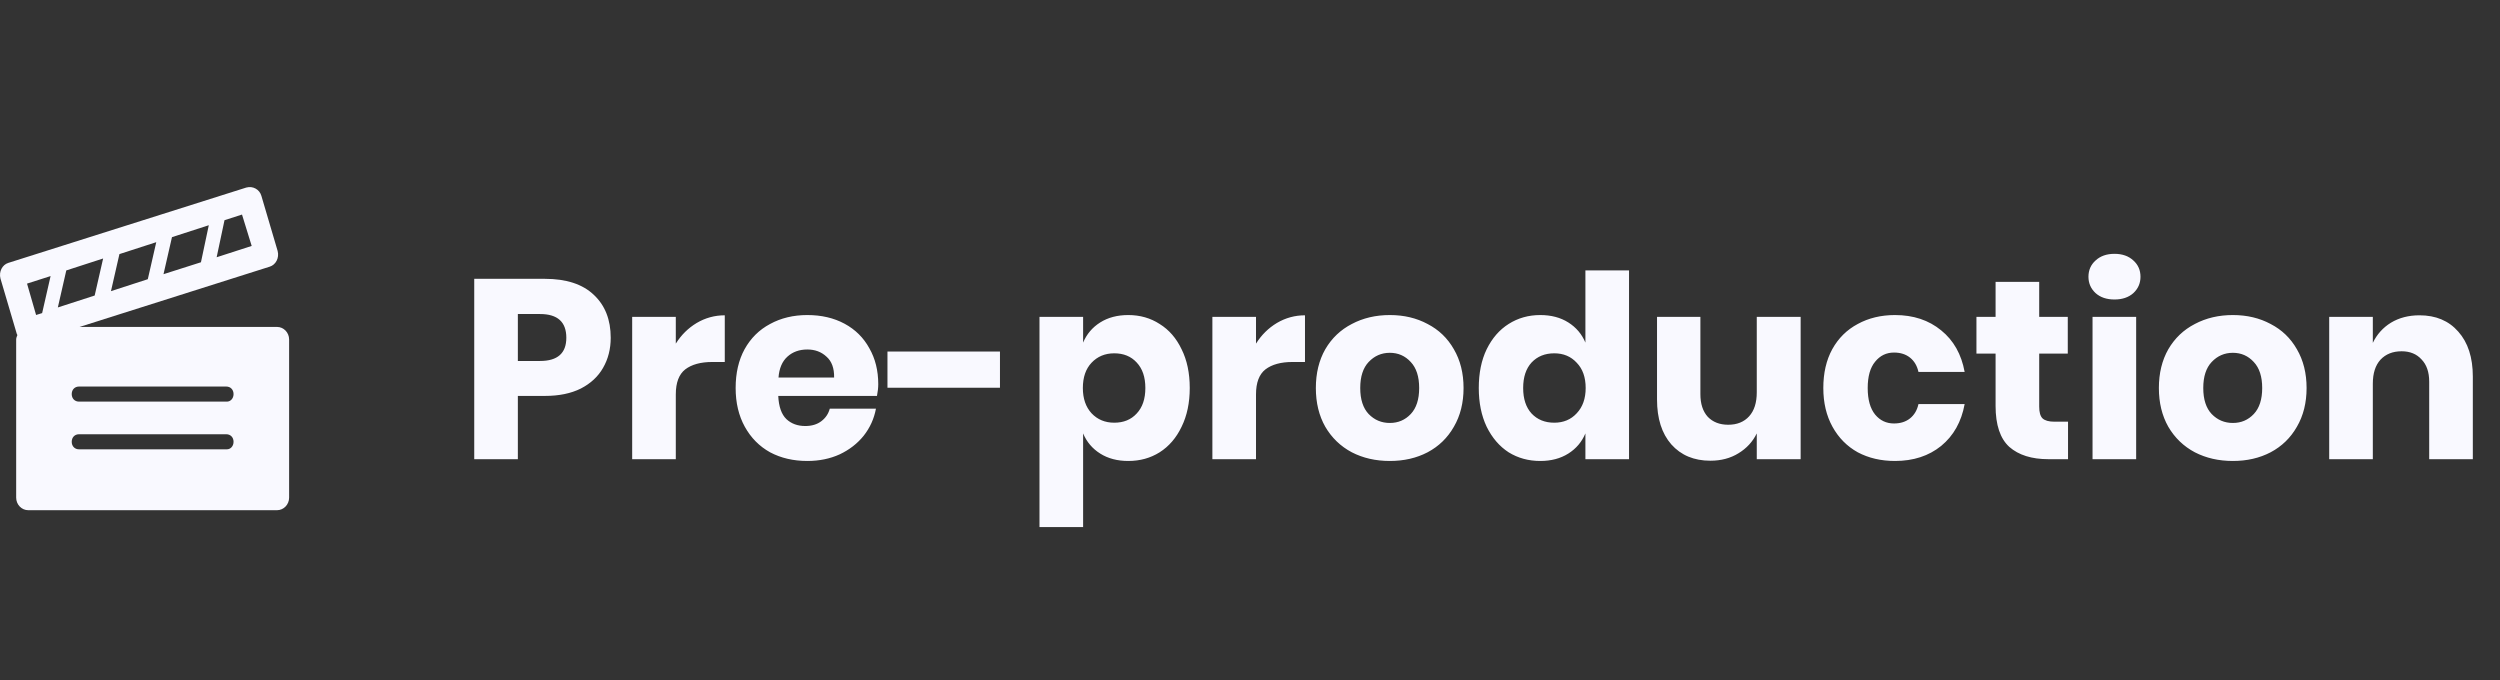 <svg width="147" height="40" viewBox="0 0 147 40" fill="none" xmlns="http://www.w3.org/2000/svg">
<rect x="0" y="0" width="147" height="40" fill="#333333" stroke="none"/>
<path d="M30.45 23.28V27H27.885V16.395H32.04C33.3 16.395 34.26 16.71 34.92 17.34C35.58 17.96 35.91 18.8 35.91 19.86C35.91 20.52 35.76 21.11 35.46 21.63C35.17 22.14 34.735 22.545 34.155 22.845C33.575 23.135 32.87 23.28 32.04 23.28H30.45ZM31.755 21.225C32.785 21.225 33.3 20.77 33.3 19.86C33.3 18.93 32.785 18.465 31.755 18.465H30.45V21.225H31.755ZM39.737 20.205C40.057 19.695 40.467 19.29 40.967 18.99C41.477 18.69 42.027 18.54 42.617 18.54V21.285H41.882C41.202 21.285 40.672 21.43 40.292 21.72C39.922 22.01 39.737 22.5 39.737 23.19V27H37.172V18.63H39.737V20.205ZM51.641 22.59C51.641 22.8 51.616 23.03 51.566 23.28H45.761C45.791 23.91 45.951 24.365 46.241 24.645C46.531 24.915 46.901 25.05 47.351 25.05C47.731 25.05 48.046 24.955 48.296 24.765C48.546 24.575 48.711 24.33 48.791 24.03H51.506C51.396 24.62 51.156 25.15 50.786 25.62C50.416 26.08 49.946 26.445 49.376 26.715C48.806 26.975 48.171 27.105 47.471 27.105C46.651 27.105 45.921 26.935 45.281 26.595C44.651 26.245 44.156 25.745 43.796 25.095C43.436 24.445 43.256 23.685 43.256 22.815C43.256 21.935 43.431 21.175 43.781 20.535C44.141 19.885 44.641 19.39 45.281 19.05C45.921 18.7 46.651 18.525 47.471 18.525C48.301 18.525 49.031 18.695 49.661 19.035C50.291 19.375 50.776 19.855 51.116 20.475C51.466 21.085 51.641 21.79 51.641 22.59ZM49.046 22.2C49.056 21.65 48.906 21.24 48.596 20.97C48.296 20.69 47.921 20.55 47.471 20.55C47.001 20.55 46.611 20.69 46.301 20.97C45.991 21.25 45.816 21.66 45.776 22.2H49.046ZM58.798 20.67V22.8H52.183V20.67H58.798ZM66.342 18.525C67.032 18.525 67.647 18.7 68.187 19.05C68.737 19.39 69.167 19.885 69.477 20.535C69.797 21.175 69.957 21.935 69.957 22.815C69.957 23.685 69.797 24.445 69.477 25.095C69.167 25.745 68.737 26.245 68.187 26.595C67.647 26.935 67.032 27.105 66.342 27.105C65.702 27.105 65.152 26.96 64.692 26.67C64.232 26.38 63.897 25.985 63.687 25.485V30.99H61.122V18.63H63.687V20.145C63.897 19.645 64.232 19.25 64.692 18.96C65.152 18.67 65.702 18.525 66.342 18.525ZM65.517 20.775C64.977 20.775 64.532 20.96 64.182 21.33C63.842 21.69 63.672 22.185 63.672 22.815C63.672 23.435 63.842 23.93 64.182 24.3C64.532 24.67 64.977 24.855 65.517 24.855C66.067 24.855 66.507 24.675 66.837 24.315C67.177 23.955 67.347 23.455 67.347 22.815C67.347 22.175 67.177 21.675 66.837 21.315C66.507 20.955 66.067 20.775 65.517 20.775ZM73.853 20.205C74.173 19.695 74.583 19.29 75.083 18.99C75.593 18.69 76.143 18.54 76.733 18.54V21.285H75.998C75.318 21.285 74.788 21.43 74.408 21.72C74.038 22.01 73.853 22.5 73.853 23.19V27H71.288V18.63H73.853V20.205ZM81.722 18.525C82.552 18.525 83.292 18.7 83.942 19.05C84.602 19.39 85.117 19.885 85.487 20.535C85.867 21.185 86.057 21.945 86.057 22.815C86.057 23.685 85.867 24.445 85.487 25.095C85.117 25.745 84.602 26.245 83.942 26.595C83.292 26.935 82.552 27.105 81.722 27.105C80.892 27.105 80.147 26.935 79.487 26.595C78.827 26.245 78.307 25.745 77.927 25.095C77.557 24.445 77.372 23.685 77.372 22.815C77.372 21.945 77.557 21.185 77.927 20.535C78.307 19.885 78.827 19.39 79.487 19.05C80.147 18.7 80.892 18.525 81.722 18.525ZM81.722 20.745C81.232 20.745 80.817 20.925 80.477 21.285C80.147 21.635 79.982 22.145 79.982 22.815C79.982 23.485 80.147 23.995 80.477 24.345C80.817 24.695 81.232 24.87 81.722 24.87C82.212 24.87 82.622 24.695 82.952 24.345C83.282 23.995 83.447 23.485 83.447 22.815C83.447 22.145 83.282 21.635 82.952 21.285C82.622 20.925 82.212 20.745 81.722 20.745ZM90.567 18.525C91.207 18.525 91.757 18.67 92.217 18.96C92.677 19.25 93.012 19.645 93.222 20.145V15.9H95.787V27H93.222V25.485C93.012 25.985 92.677 26.38 92.217 26.67C91.757 26.96 91.207 27.105 90.567 27.105C89.877 27.105 89.257 26.935 88.707 26.595C88.167 26.245 87.737 25.745 87.417 25.095C87.107 24.445 86.952 23.685 86.952 22.815C86.952 21.935 87.107 21.175 87.417 20.535C87.737 19.885 88.167 19.39 88.707 19.05C89.257 18.7 89.877 18.525 90.567 18.525ZM91.392 20.775C90.842 20.775 90.397 20.955 90.057 21.315C89.727 21.675 89.562 22.175 89.562 22.815C89.562 23.455 89.727 23.955 90.057 24.315C90.397 24.675 90.842 24.855 91.392 24.855C91.932 24.855 92.372 24.67 92.712 24.3C93.062 23.93 93.237 23.435 93.237 22.815C93.237 22.185 93.062 21.69 92.712 21.33C92.372 20.96 91.932 20.775 91.392 20.775ZM105.878 18.63V27H103.298V25.485C103.058 25.975 102.698 26.365 102.218 26.655C101.748 26.945 101.198 27.09 100.568 27.09C99.608 27.09 98.843 26.77 98.273 26.13C97.713 25.49 97.433 24.61 97.433 23.49V18.63H99.983V23.175C99.983 23.745 100.128 24.19 100.418 24.51C100.718 24.82 101.118 24.975 101.618 24.975C102.138 24.975 102.548 24.81 102.848 24.48C103.148 24.15 103.298 23.68 103.298 23.07V18.63H105.878ZM111.426 18.525C112.506 18.525 113.411 18.825 114.141 19.425C114.871 20.015 115.331 20.83 115.521 21.87H112.806C112.726 21.51 112.561 21.23 112.311 21.03C112.061 20.83 111.746 20.73 111.366 20.73C110.916 20.73 110.546 20.91 110.256 21.27C109.966 21.62 109.821 22.135 109.821 22.815C109.821 23.495 109.966 24.015 110.256 24.375C110.546 24.725 110.916 24.9 111.366 24.9C111.746 24.9 112.061 24.8 112.311 24.6C112.561 24.4 112.726 24.12 112.806 23.76H115.521C115.331 24.8 114.871 25.62 114.141 26.22C113.411 26.81 112.506 27.105 111.426 27.105C110.606 27.105 109.876 26.935 109.236 26.595C108.606 26.245 108.111 25.745 107.751 25.095C107.391 24.445 107.211 23.685 107.211 22.815C107.211 21.935 107.386 21.175 107.736 20.535C108.096 19.885 108.596 19.39 109.236 19.05C109.876 18.7 110.606 18.525 111.426 18.525ZM121.6 24.795V27H120.445C119.465 27 118.7 26.76 118.15 26.28C117.61 25.79 117.34 24.985 117.34 23.865V20.79H116.215V18.63H117.34V16.575H119.905V18.63H121.585V20.79H119.905V23.91C119.905 24.24 119.97 24.47 120.1 24.6C120.24 24.73 120.47 24.795 120.79 24.795H121.6ZM122.801 16.275C122.801 15.885 122.941 15.565 123.221 15.315C123.501 15.055 123.871 14.925 124.331 14.925C124.791 14.925 125.161 15.055 125.441 15.315C125.721 15.565 125.861 15.885 125.861 16.275C125.861 16.655 125.721 16.975 125.441 17.235C125.161 17.485 124.791 17.61 124.331 17.61C123.871 17.61 123.501 17.485 123.221 17.235C122.941 16.975 122.801 16.655 122.801 16.275ZM125.606 18.63V27H123.041V18.63H125.606ZM131.292 18.525C132.122 18.525 132.862 18.7 133.512 19.05C134.172 19.39 134.687 19.885 135.057 20.535C135.437 21.185 135.627 21.945 135.627 22.815C135.627 23.685 135.437 24.445 135.057 25.095C134.687 25.745 134.172 26.245 133.512 26.595C132.862 26.935 132.122 27.105 131.292 27.105C130.462 27.105 129.717 26.935 129.057 26.595C128.397 26.245 127.877 25.745 127.497 25.095C127.127 24.445 126.942 23.685 126.942 22.815C126.942 21.945 127.127 21.185 127.497 20.535C127.877 19.885 128.397 19.39 129.057 19.05C129.717 18.7 130.462 18.525 131.292 18.525ZM131.292 20.745C130.802 20.745 130.387 20.925 130.047 21.285C129.717 21.635 129.552 22.145 129.552 22.815C129.552 23.485 129.717 23.995 130.047 24.345C130.387 24.695 130.802 24.87 131.292 24.87C131.782 24.87 132.192 24.695 132.522 24.345C132.852 23.995 133.017 23.485 133.017 22.815C133.017 22.145 132.852 21.635 132.522 21.285C132.192 20.925 131.782 20.745 131.292 20.745ZM142.267 18.54C143.227 18.54 143.987 18.86 144.547 19.5C145.117 20.14 145.402 21.02 145.402 22.14V27H142.837V22.44C142.837 21.88 142.687 21.445 142.387 21.135C142.097 20.815 141.707 20.655 141.217 20.655C140.697 20.655 140.282 20.82 139.972 21.15C139.672 21.48 139.522 21.95 139.522 22.56V27H136.957V18.63H139.522V20.16C139.762 19.66 140.117 19.265 140.587 18.975C141.067 18.685 141.627 18.54 142.267 18.54Z" fill="#F9F9FF"/>
<path d="M16.29 19.223H4.679L15.864 15.679C16.219 15.568 16.432 15.162 16.325 14.756L15.367 11.508C15.26 11.139 14.87 10.918 14.479 11.029L0.489 15.458C0.134 15.568 -0.079 15.975 0.028 16.381L0.986 19.628L1.022 19.702C0.986 19.776 0.951 19.887 0.951 19.961V29.262C0.951 29.668 1.27 30 1.661 30H16.29C16.68 30 17 29.668 17 29.262V19.961C17 19.555 16.68 19.223 16.29 19.223ZM13.201 12.948L14.23 12.616L14.799 14.461L12.739 15.126L13.201 12.948ZM10.112 13.944L12.277 13.243L11.816 15.421L9.614 16.122L10.112 13.944ZM7.022 14.941L9.188 14.24L8.691 16.417L6.525 17.119L7.022 14.941ZM2.478 18.41L2.122 18.521L1.59 16.676L2.975 16.233L2.478 18.41ZM3.898 15.901L6.064 15.199L5.567 17.377L3.401 18.078L3.898 15.901ZM13.343 26.42H4.643C4.395 26.42 4.217 26.235 4.217 25.977C4.217 25.718 4.395 25.534 4.643 25.534H13.307C13.556 25.534 13.733 25.718 13.733 25.977C13.733 26.235 13.556 26.42 13.343 26.42ZM13.343 23.615H4.643C4.395 23.615 4.217 23.43 4.217 23.172C4.217 22.913 4.395 22.729 4.643 22.729H13.307C13.556 22.729 13.733 22.913 13.733 23.172C13.733 23.43 13.556 23.615 13.343 23.615Z" fill="#F9F9FF"/>
</svg>
